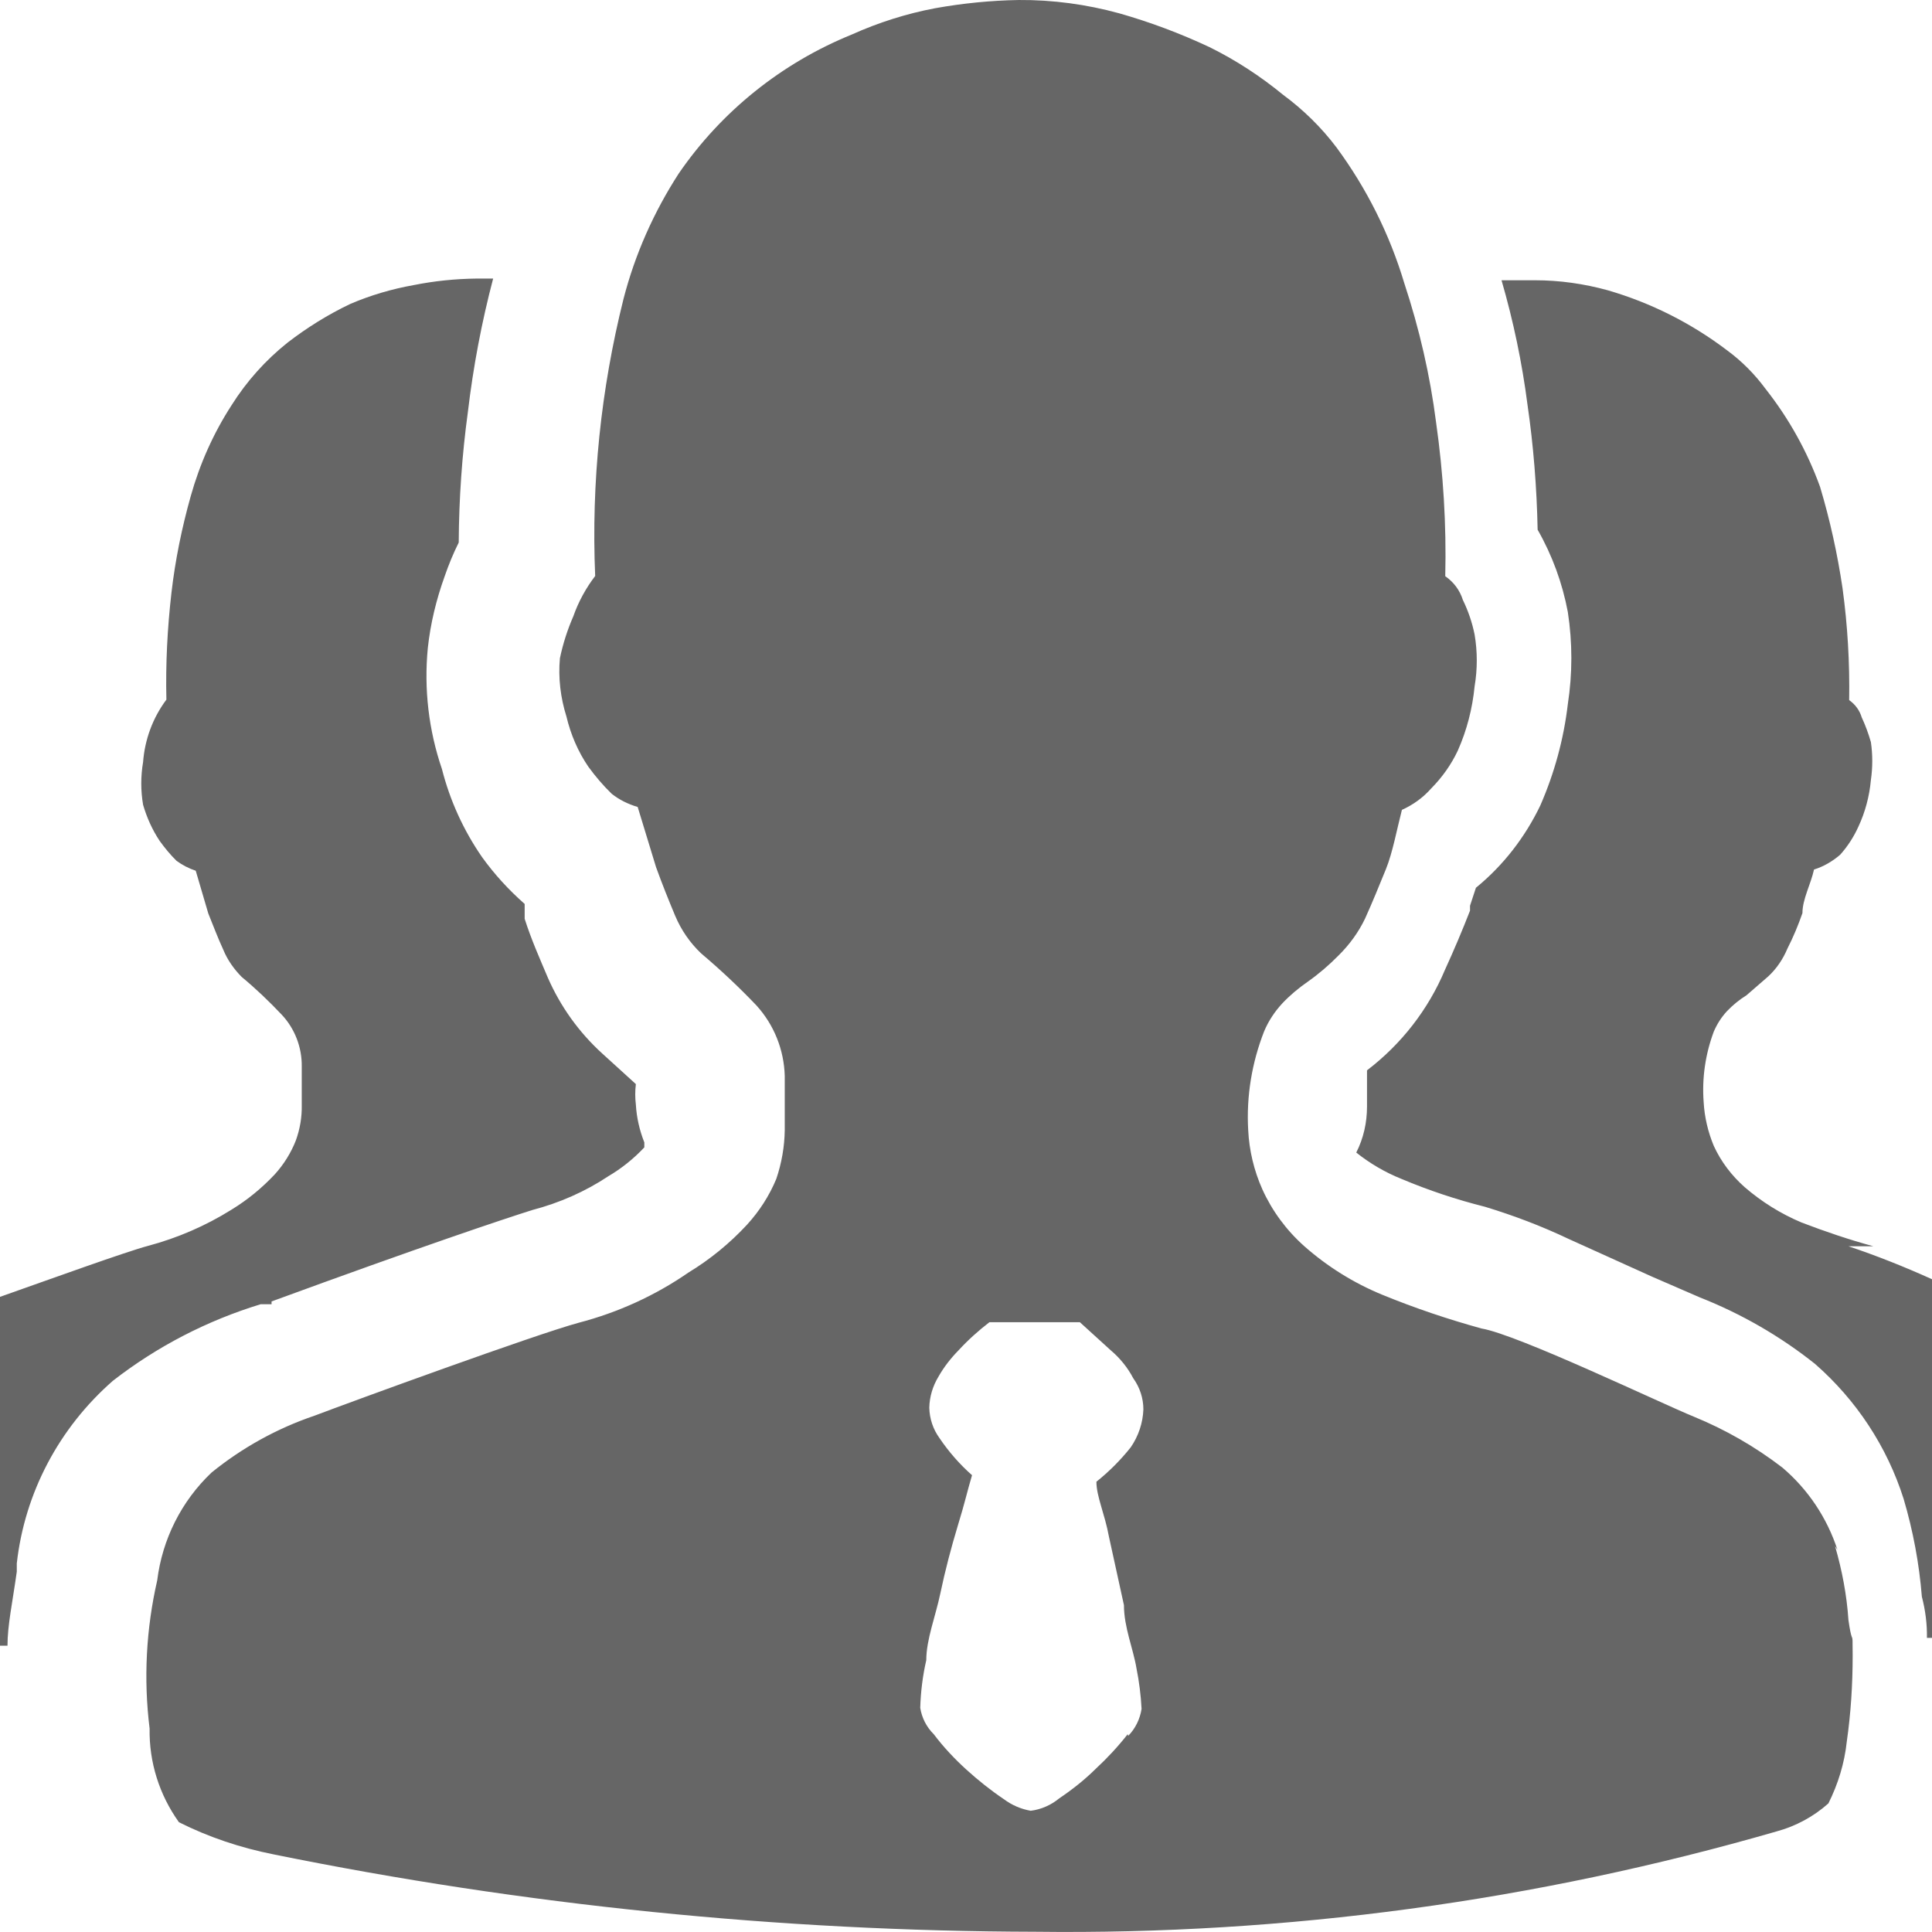 <?xml version="1.0" encoding="UTF-8"?>
<svg width="16px" height="16px" viewBox="0 0 16 16" version="1.1" xmlns="http://www.w3.org/2000/svg" xmlns:xlink="http://www.w3.org/1999/xlink">
    <title>企业用户管理</title>
    <g id="平台icon231127" stroke="none" stroke-width="1" fill="none" fill-rule="evenodd">
        <g id="平台icon231128" transform="translate(-472, -88)">
            <g id="企业用户管理" transform="translate(472, 88)">
                <rect id="_mockplus_fix_" x="0" y="0" width="16" height="16"></rect>
                <path d="M8.437,5.72650629e-05 C8.718,-0.002 8.998,0.036 9.268,0.11 C9.525,0.183 9.775,0.277 10.016,0.39 C10.235,0.498 10.438,0.631 10.626,0.785 C10.794,0.909 10.944,1.056 11.069,1.222 C11.32,1.563 11.509,1.942 11.63,2.346 C11.754,2.722 11.843,3.106 11.893,3.498 C11.953,3.92 11.979,4.346 11.969,4.772 C12.039,4.82 12.09,4.889 12.115,4.969 C12.159,5.059 12.192,5.156 12.212,5.255 C12.236,5.397 12.236,5.542 12.212,5.684 C12.194,5.868 12.148,6.047 12.073,6.216 C12.019,6.331 11.944,6.437 11.853,6.529 C11.785,6.606 11.703,6.665 11.61,6.707 C11.568,6.87 11.533,7.061 11.478,7.197 C11.422,7.334 11.367,7.47 11.305,7.607 C11.25,7.722 11.175,7.824 11.084,7.914 C11.006,7.993 10.92,8.067 10.829,8.131 C10.754,8.183 10.682,8.243 10.62,8.309 C10.557,8.377 10.505,8.455 10.469,8.541 C10.367,8.801 10.321,9.08 10.337,9.358 C10.345,9.527 10.385,9.694 10.454,9.849 C10.535,10.028 10.653,10.188 10.801,10.32 C10.991,10.488 11.21,10.625 11.446,10.722 C11.714,10.832 11.99,10.925 12.269,11.002 C12.566,11.051 13.757,11.622 14.027,11.732 C14.289,11.839 14.536,11.981 14.761,12.154 C14.974,12.335 15.131,12.571 15.217,12.835 L15.197,12.804 C15.255,13.004 15.294,13.208 15.308,13.417 C15.333,13.591 15.34,13.54 15.342,13.587 L15.343,13.71 C15.343,13.949 15.328,14.188 15.294,14.425 C15.275,14.603 15.222,14.775 15.142,14.935 C15.02,15.044 14.872,15.124 14.713,15.167 C12.72,15.743 10.65,16.024 8.572,15.998 C6.455,15.993 4.341,15.779 2.265,15.357 C1.993,15.303 1.729,15.215 1.482,15.091 C1.32,14.865 1.234,14.594 1.239,14.315 C1.188,13.905 1.21,13.49 1.302,13.088 C1.344,12.748 1.502,12.432 1.752,12.195 C2.006,11.989 2.295,11.829 2.605,11.724 C2.932,11.6 4.441,11.049 4.794,10.954 C5.119,10.869 5.426,10.729 5.701,10.539 C5.882,10.429 6.044,10.296 6.186,10.143 C6.289,10.03 6.371,9.903 6.429,9.763 C6.473,9.633 6.497,9.497 6.499,9.36 L6.499,8.911 C6.493,8.695 6.411,8.487 6.263,8.325 C6.121,8.176 5.969,8.033 5.807,7.896 C5.714,7.808 5.641,7.702 5.591,7.583 C5.537,7.454 5.482,7.317 5.433,7.181 L5.281,6.683 C5.203,6.66 5.129,6.624 5.066,6.574 C4.994,6.504 4.931,6.43 4.872,6.349 C4.786,6.223 4.726,6.081 4.691,5.934 C4.642,5.778 4.622,5.614 4.637,5.451 C4.662,5.332 4.699,5.216 4.748,5.104 C4.79,4.984 4.852,4.871 4.929,4.77 C4.896,3.997 4.976,3.225 5.164,2.474 C5.259,2.106 5.414,1.757 5.621,1.437 C5.973,0.924 6.471,0.523 7.054,0.286 C7.274,0.187 7.506,0.113 7.745,0.068 C7.974,0.027 8.205,0.004 8.437,5.72650629e-05 Z M8.943,10.95 L8.194,10.95 C8.103,11.02 8.017,11.097 7.939,11.182 C7.875,11.247 7.818,11.32 7.773,11.399 C7.725,11.478 7.698,11.566 7.696,11.658 C7.698,11.748 7.727,11.836 7.78,11.909 C7.857,12.023 7.948,12.127 8.05,12.217 C8.01,12.351 7.99,12.447 7.933,12.632 C7.877,12.817 7.827,13.007 7.787,13.198 C7.747,13.388 7.671,13.578 7.671,13.749 C7.641,13.879 7.625,14.011 7.621,14.144 C7.634,14.225 7.672,14.302 7.733,14.362 C7.813,14.468 7.904,14.565 8.003,14.655 C8.101,14.744 8.205,14.827 8.315,14.901 C8.379,14.949 8.455,14.982 8.536,14.996 C8.623,14.985 8.704,14.949 8.771,14.894 C8.881,14.82 8.983,14.739 9.076,14.647 C9.171,14.559 9.259,14.464 9.339,14.362 L9.343,14.376 C9.403,14.315 9.441,14.236 9.454,14.152 C9.448,14.038 9.434,13.927 9.412,13.817 C9.385,13.654 9.308,13.476 9.308,13.293 L9.184,12.727 C9.149,12.536 9.08,12.393 9.08,12.271 C9.186,12.186 9.281,12.091 9.365,11.985 C9.428,11.893 9.465,11.784 9.469,11.672 C9.469,11.579 9.439,11.489 9.385,11.414 C9.339,11.326 9.275,11.247 9.198,11.182 L8.943,10.95 Z M4.084,2.307 C3.989,2.668 3.919,3.038 3.875,3.41 C3.826,3.769 3.801,4.13 3.799,4.493 C3.753,4.585 3.715,4.678 3.682,4.774 C3.613,4.966 3.565,5.163 3.543,5.366 C3.51,5.706 3.55,6.047 3.66,6.369 C3.726,6.629 3.839,6.877 3.992,7.098 C4.094,7.24 4.213,7.37 4.345,7.486 L4.345,7.609 C4.399,7.779 4.469,7.936 4.538,8.099 C4.642,8.336 4.795,8.55 4.989,8.726 L5.266,8.978 C5.259,9.035 5.259,9.092 5.266,9.148 C5.272,9.254 5.296,9.36 5.336,9.461 L5.336,9.502 C5.248,9.596 5.148,9.676 5.038,9.741 C4.845,9.869 4.633,9.962 4.408,10.021 C4.167,10.097 3.496,10.321 2.249,10.778 L2.249,10.801 L2.159,10.801 C1.716,10.936 1.3,11.151 0.935,11.435 C0.489,11.825 0.204,12.364 0.139,12.948 L0.139,13.016 C0.104,13.268 0.062,13.458 0.062,13.629 L0,13.629 L0,10.74 C0.422,10.591 1.044,10.366 1.225,10.318 C1.469,10.253 1.703,10.152 1.917,10.018 C2.05,9.937 2.17,9.838 2.276,9.725 C2.351,9.642 2.41,9.547 2.45,9.445 C2.484,9.351 2.501,9.252 2.499,9.152 L2.499,8.832 C2.501,8.674 2.442,8.519 2.333,8.403 C2.229,8.293 2.118,8.187 2.001,8.09 C1.937,8.025 1.884,7.95 1.849,7.865 C1.802,7.763 1.767,7.668 1.725,7.565 L1.621,7.211 C1.564,7.192 1.511,7.165 1.462,7.129 C1.411,7.079 1.365,7.023 1.323,6.965 C1.261,6.872 1.216,6.771 1.185,6.665 C1.165,6.549 1.165,6.428 1.185,6.311 C1.199,6.125 1.265,5.945 1.378,5.794 C1.371,5.498 1.386,5.203 1.42,4.908 C1.451,4.639 1.506,4.371 1.579,4.111 C1.654,3.843 1.767,3.588 1.919,3.354 C2.043,3.157 2.2,2.982 2.382,2.837 C2.543,2.713 2.716,2.605 2.901,2.517 C3.069,2.445 3.246,2.393 3.426,2.361 C3.596,2.327 3.77,2.309 3.945,2.307 Z M12.712,2.321 C12.917,2.321 13.119,2.35 13.315,2.404 C13.673,2.508 14.008,2.677 14.304,2.902 C14.425,2.991 14.532,3.099 14.622,3.221 C14.815,3.466 14.967,3.739 15.073,4.032 C15.155,4.306 15.217,4.587 15.259,4.871 C15.301,5.178 15.319,5.489 15.314,5.798 C15.365,5.834 15.401,5.884 15.418,5.941 C15.449,6.008 15.474,6.076 15.494,6.146 C15.509,6.249 15.509,6.355 15.494,6.459 C15.482,6.593 15.447,6.725 15.39,6.847 C15.352,6.931 15.301,7.01 15.239,7.079 C15.177,7.132 15.104,7.176 15.023,7.201 C14.996,7.323 14.927,7.447 14.927,7.562 C14.892,7.662 14.852,7.759 14.803,7.855 C14.766,7.943 14.713,8.022 14.644,8.086 L14.463,8.243 C14.405,8.279 14.352,8.322 14.304,8.372 C14.257,8.422 14.22,8.48 14.193,8.543 C14.123,8.73 14.094,8.929 14.109,9.128 C14.116,9.252 14.145,9.375 14.193,9.49 C14.253,9.621 14.341,9.736 14.448,9.831 C14.589,9.953 14.748,10.052 14.919,10.124 C15.115,10.199 15.312,10.266 15.514,10.321 L15.308,10.321 C15.544,10.4 15.774,10.492 16,10.594 L16,13.564 L15.958,13.564 C15.96,13.449 15.945,13.334 15.916,13.223 C15.894,12.948 15.843,12.677 15.765,12.413 C15.628,11.981 15.374,11.595 15.031,11.295 C14.742,11.065 14.421,10.88 14.076,10.744 L13.682,10.573 L12.99,10.26 C12.767,10.154 12.535,10.066 12.298,9.994 C12.063,9.935 11.831,9.858 11.606,9.763 C11.471,9.709 11.345,9.635 11.232,9.545 C11.292,9.427 11.321,9.297 11.321,9.164 L11.321,8.864 C11.606,8.647 11.829,8.359 11.966,8.033 C12.041,7.869 12.11,7.706 12.174,7.542 L12.174,7.501 L12.223,7.352 C12.45,7.167 12.63,6.933 12.756,6.671 C12.873,6.403 12.95,6.121 12.984,5.832 C13.023,5.578 13.023,5.322 12.984,5.068 C12.939,4.829 12.855,4.599 12.734,4.387 C12.727,4.041 12.7,3.694 12.65,3.351 C12.605,3.002 12.533,2.659 12.435,2.321 Z" id="形状结合" fill="#666666" fill-rule="nonzero"></path>
            </g>
        </g>
    </g>
</svg>